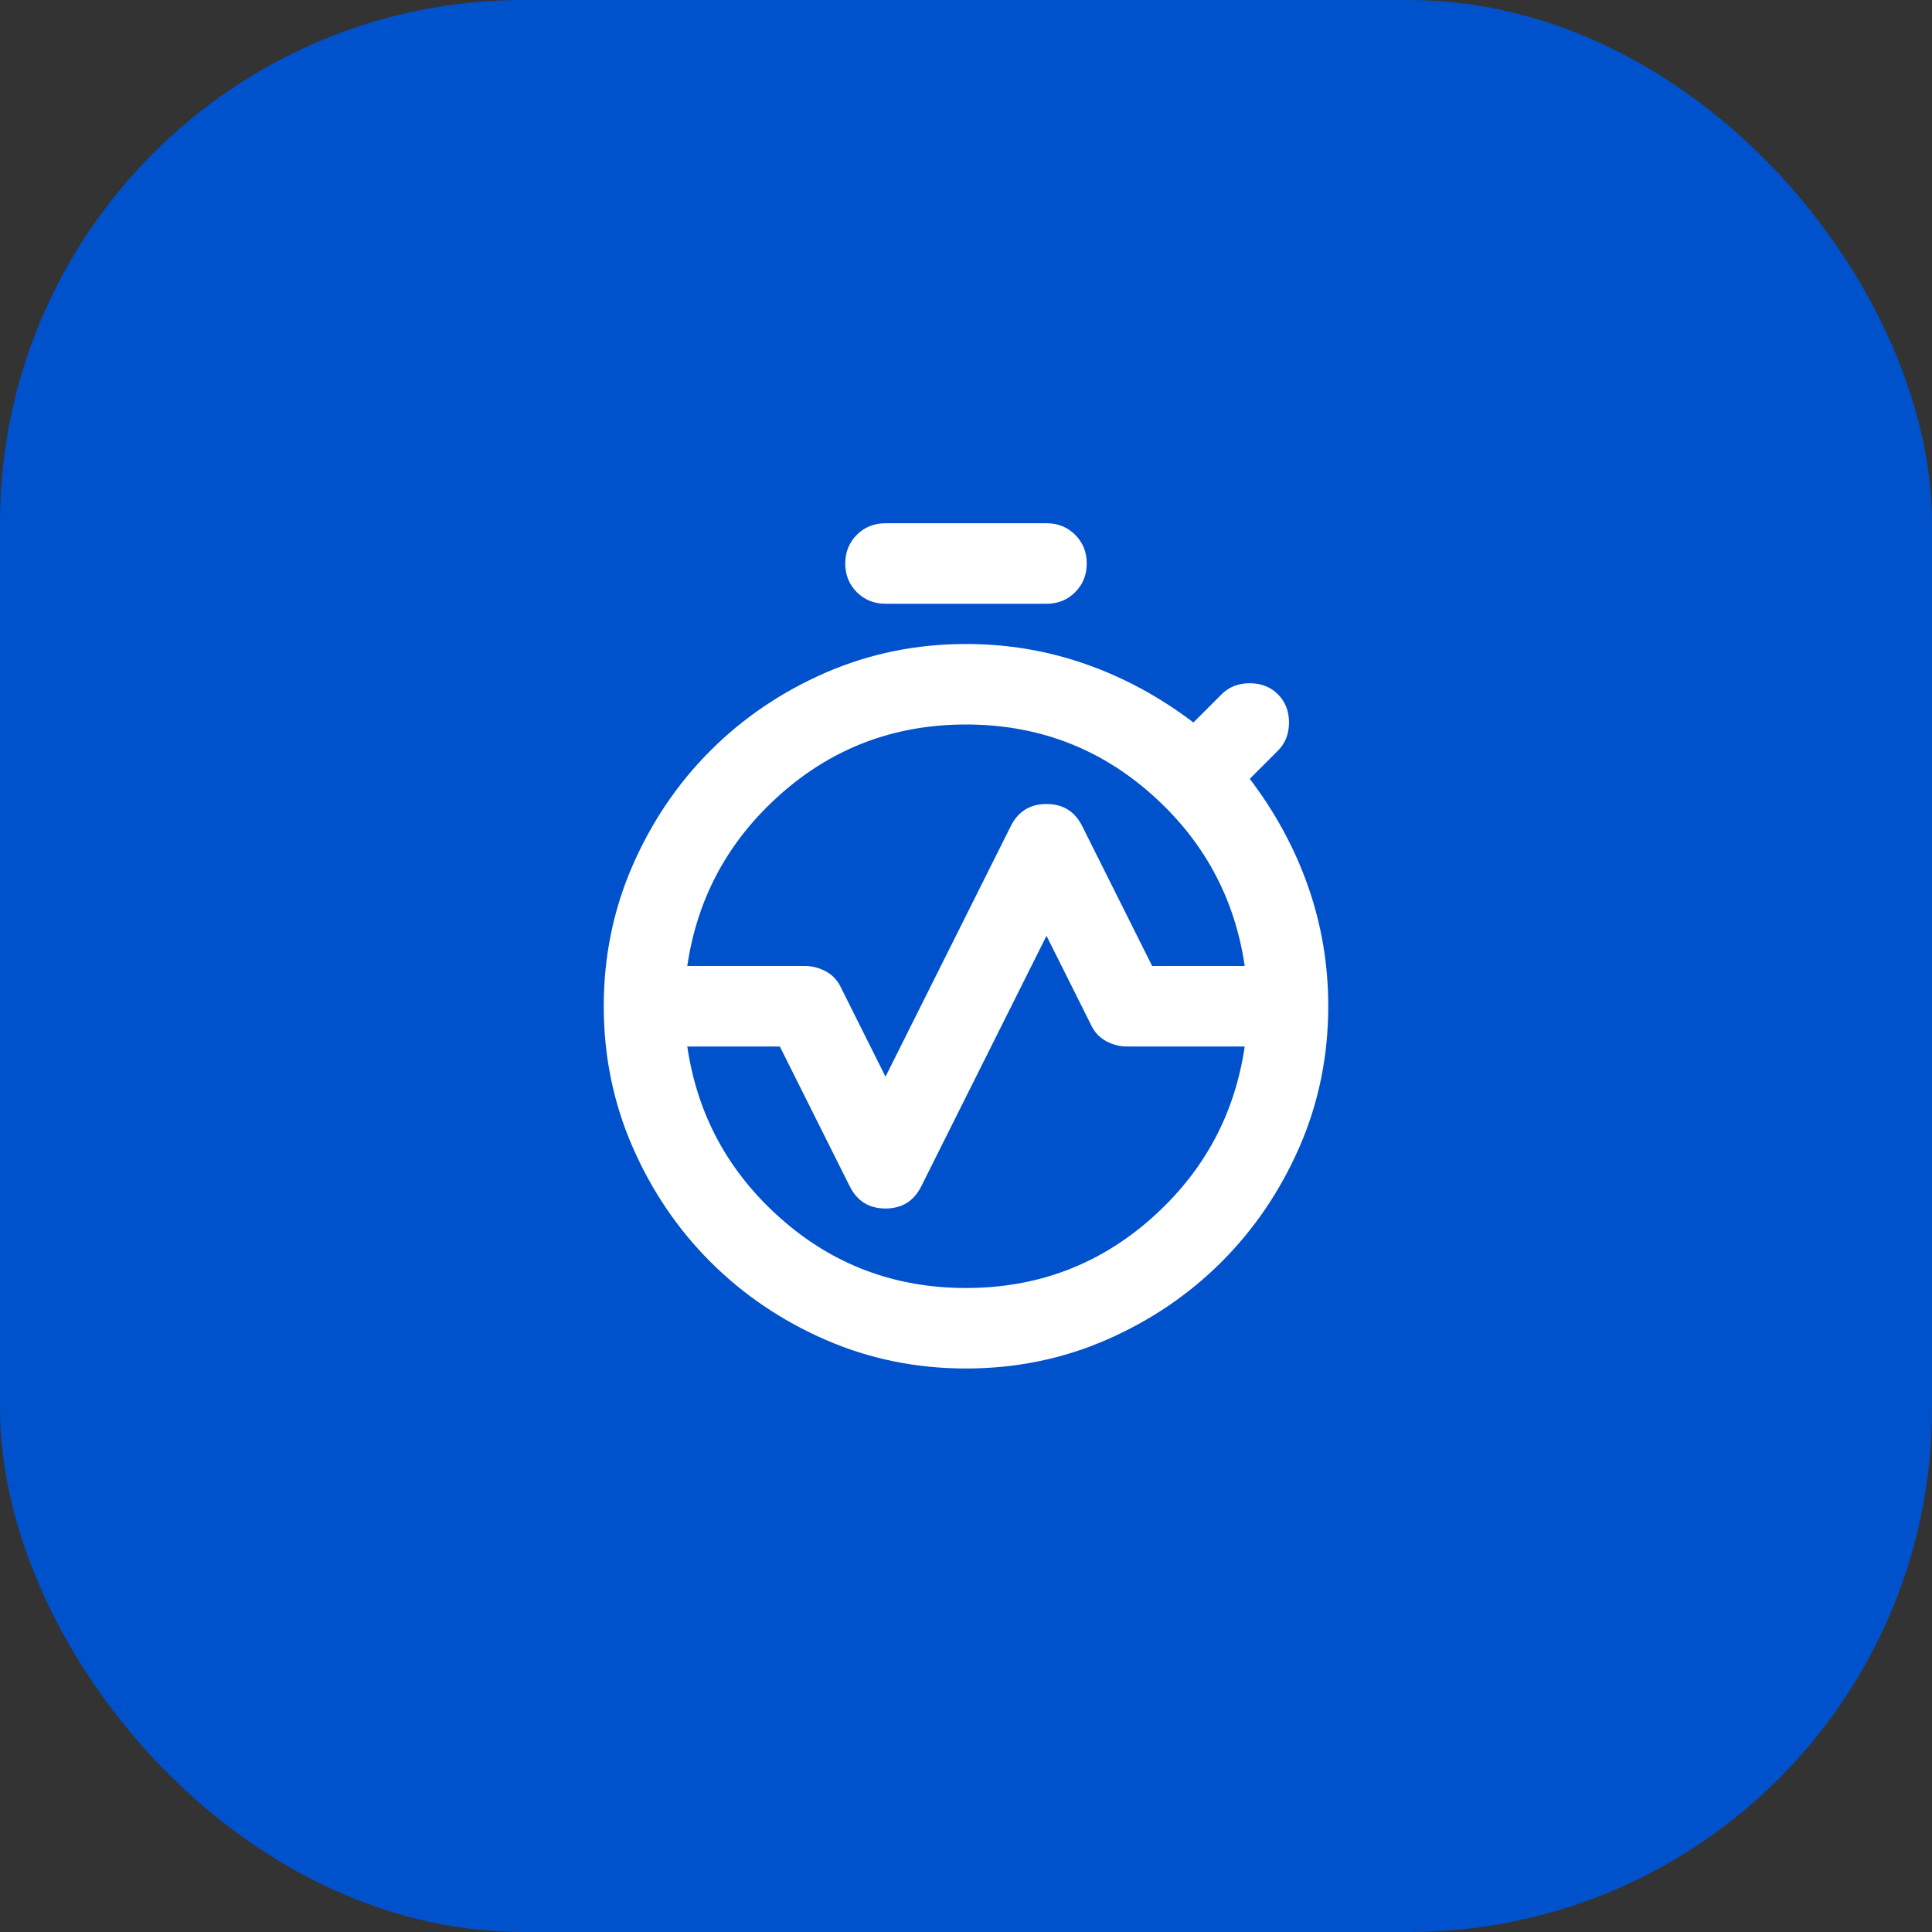 <svg width="48" height="48" viewBox="0 0 48 48" fill="none" xmlns="http://www.w3.org/2000/svg">
<rect x="0" y="0" width="48" height="48" fill="#333333" stroke="none"/>
<rect width="48" height="48" rx="13" fill="#0052CC"/>
<mask id="mask0_1909_2522" style="mask-type:alpha" maskUnits="userSpaceOnUse" x="12" y="12" width="24" height="24">
<rect x="12" y="12" width="24" height="24" fill="#D9D9D9"/>
</mask>
<g mask="url(#mask0_1909_2522)">
<path d="M17.075 24H20C20.183 24 20.358 24.046 20.525 24.137C20.692 24.229 20.817 24.367 20.9 24.55L22 26.75L25.1 20.55C25.283 20.167 25.583 19.975 26 19.975C26.417 19.975 26.717 20.167 26.9 20.55L28.625 24H30.925C30.675 22.3 29.9 20.875 28.6 19.725C27.3 18.575 25.767 18 24 18C22.233 18 20.7 18.575 19.4 19.725C18.1 20.875 17.325 22.3 17.075 24ZM24 32C25.767 32 27.3 31.425 28.6 30.275C29.9 29.125 30.675 27.7 30.925 26H28C27.817 26 27.642 25.954 27.475 25.863C27.308 25.771 27.183 25.633 27.1 25.45L26 23.25L22.9 29.45C22.717 29.833 22.417 30.025 22 30.025C21.583 30.025 21.283 29.833 21.1 29.45L19.375 26H17.075C17.325 27.7 18.1 29.125 19.4 30.275C20.7 31.425 22.233 32 24 32ZM24 34C22.767 34 21.604 33.763 20.512 33.288C19.421 32.812 18.467 32.167 17.65 31.35C16.833 30.533 16.188 29.579 15.713 28.488C15.238 27.396 15 26.233 15 25H17C17 26.933 17.683 28.583 19.05 29.95C20.417 31.317 22.067 32 24 32C25.933 32 27.583 31.317 28.95 29.95C30.317 28.583 31 26.933 31 25H33C33 26.233 32.763 27.396 32.288 28.488C31.812 29.579 31.167 30.533 30.35 31.35C29.533 32.167 28.579 32.812 27.488 33.288C26.396 33.763 25.233 34 24 34ZM15 25C15 23.767 15.238 22.604 15.713 21.512C16.188 20.421 16.833 19.467 17.65 18.65C18.467 17.833 19.421 17.188 20.512 16.712C21.604 16.238 22.767 16 24 16C25.033 16 26.025 16.167 26.975 16.5C27.925 16.833 28.817 17.317 29.65 17.95L30.35 17.25C30.533 17.067 30.767 16.975 31.05 16.975C31.333 16.975 31.567 17.067 31.75 17.25C31.933 17.433 32.025 17.667 32.025 17.95C32.025 18.233 31.933 18.467 31.75 18.65L31.05 19.35C31.683 20.183 32.167 21.075 32.5 22.025C32.833 22.975 33 23.967 33 25H31C31 23.067 30.317 21.417 28.95 20.05C27.583 18.683 25.933 18 24 18C22.067 18 20.417 18.683 19.05 20.05C17.683 21.417 17 23.067 17 25H15ZM22 15C21.717 15 21.479 14.904 21.288 14.713C21.096 14.521 21 14.283 21 14C21 13.717 21.096 13.479 21.288 13.287C21.479 13.096 21.717 13 22 13H26C26.283 13 26.521 13.096 26.712 13.287C26.904 13.479 27 13.717 27 14C27 14.283 26.904 14.521 26.712 14.713C26.521 14.904 26.283 15 26 15H22ZM24 32C22.067 32 20.417 31.317 19.05 29.95C17.683 28.583 17 26.933 17 25C17 23.067 17.683 21.417 19.05 20.05C20.417 18.683 22.067 18 24 18C25.933 18 27.583 18.683 28.95 20.05C30.317 21.417 31 23.067 31 25C31 26.933 30.317 28.583 28.95 29.95C27.583 31.317 25.933 32 24 32Z" fill="white"/>
</g>
</svg>
